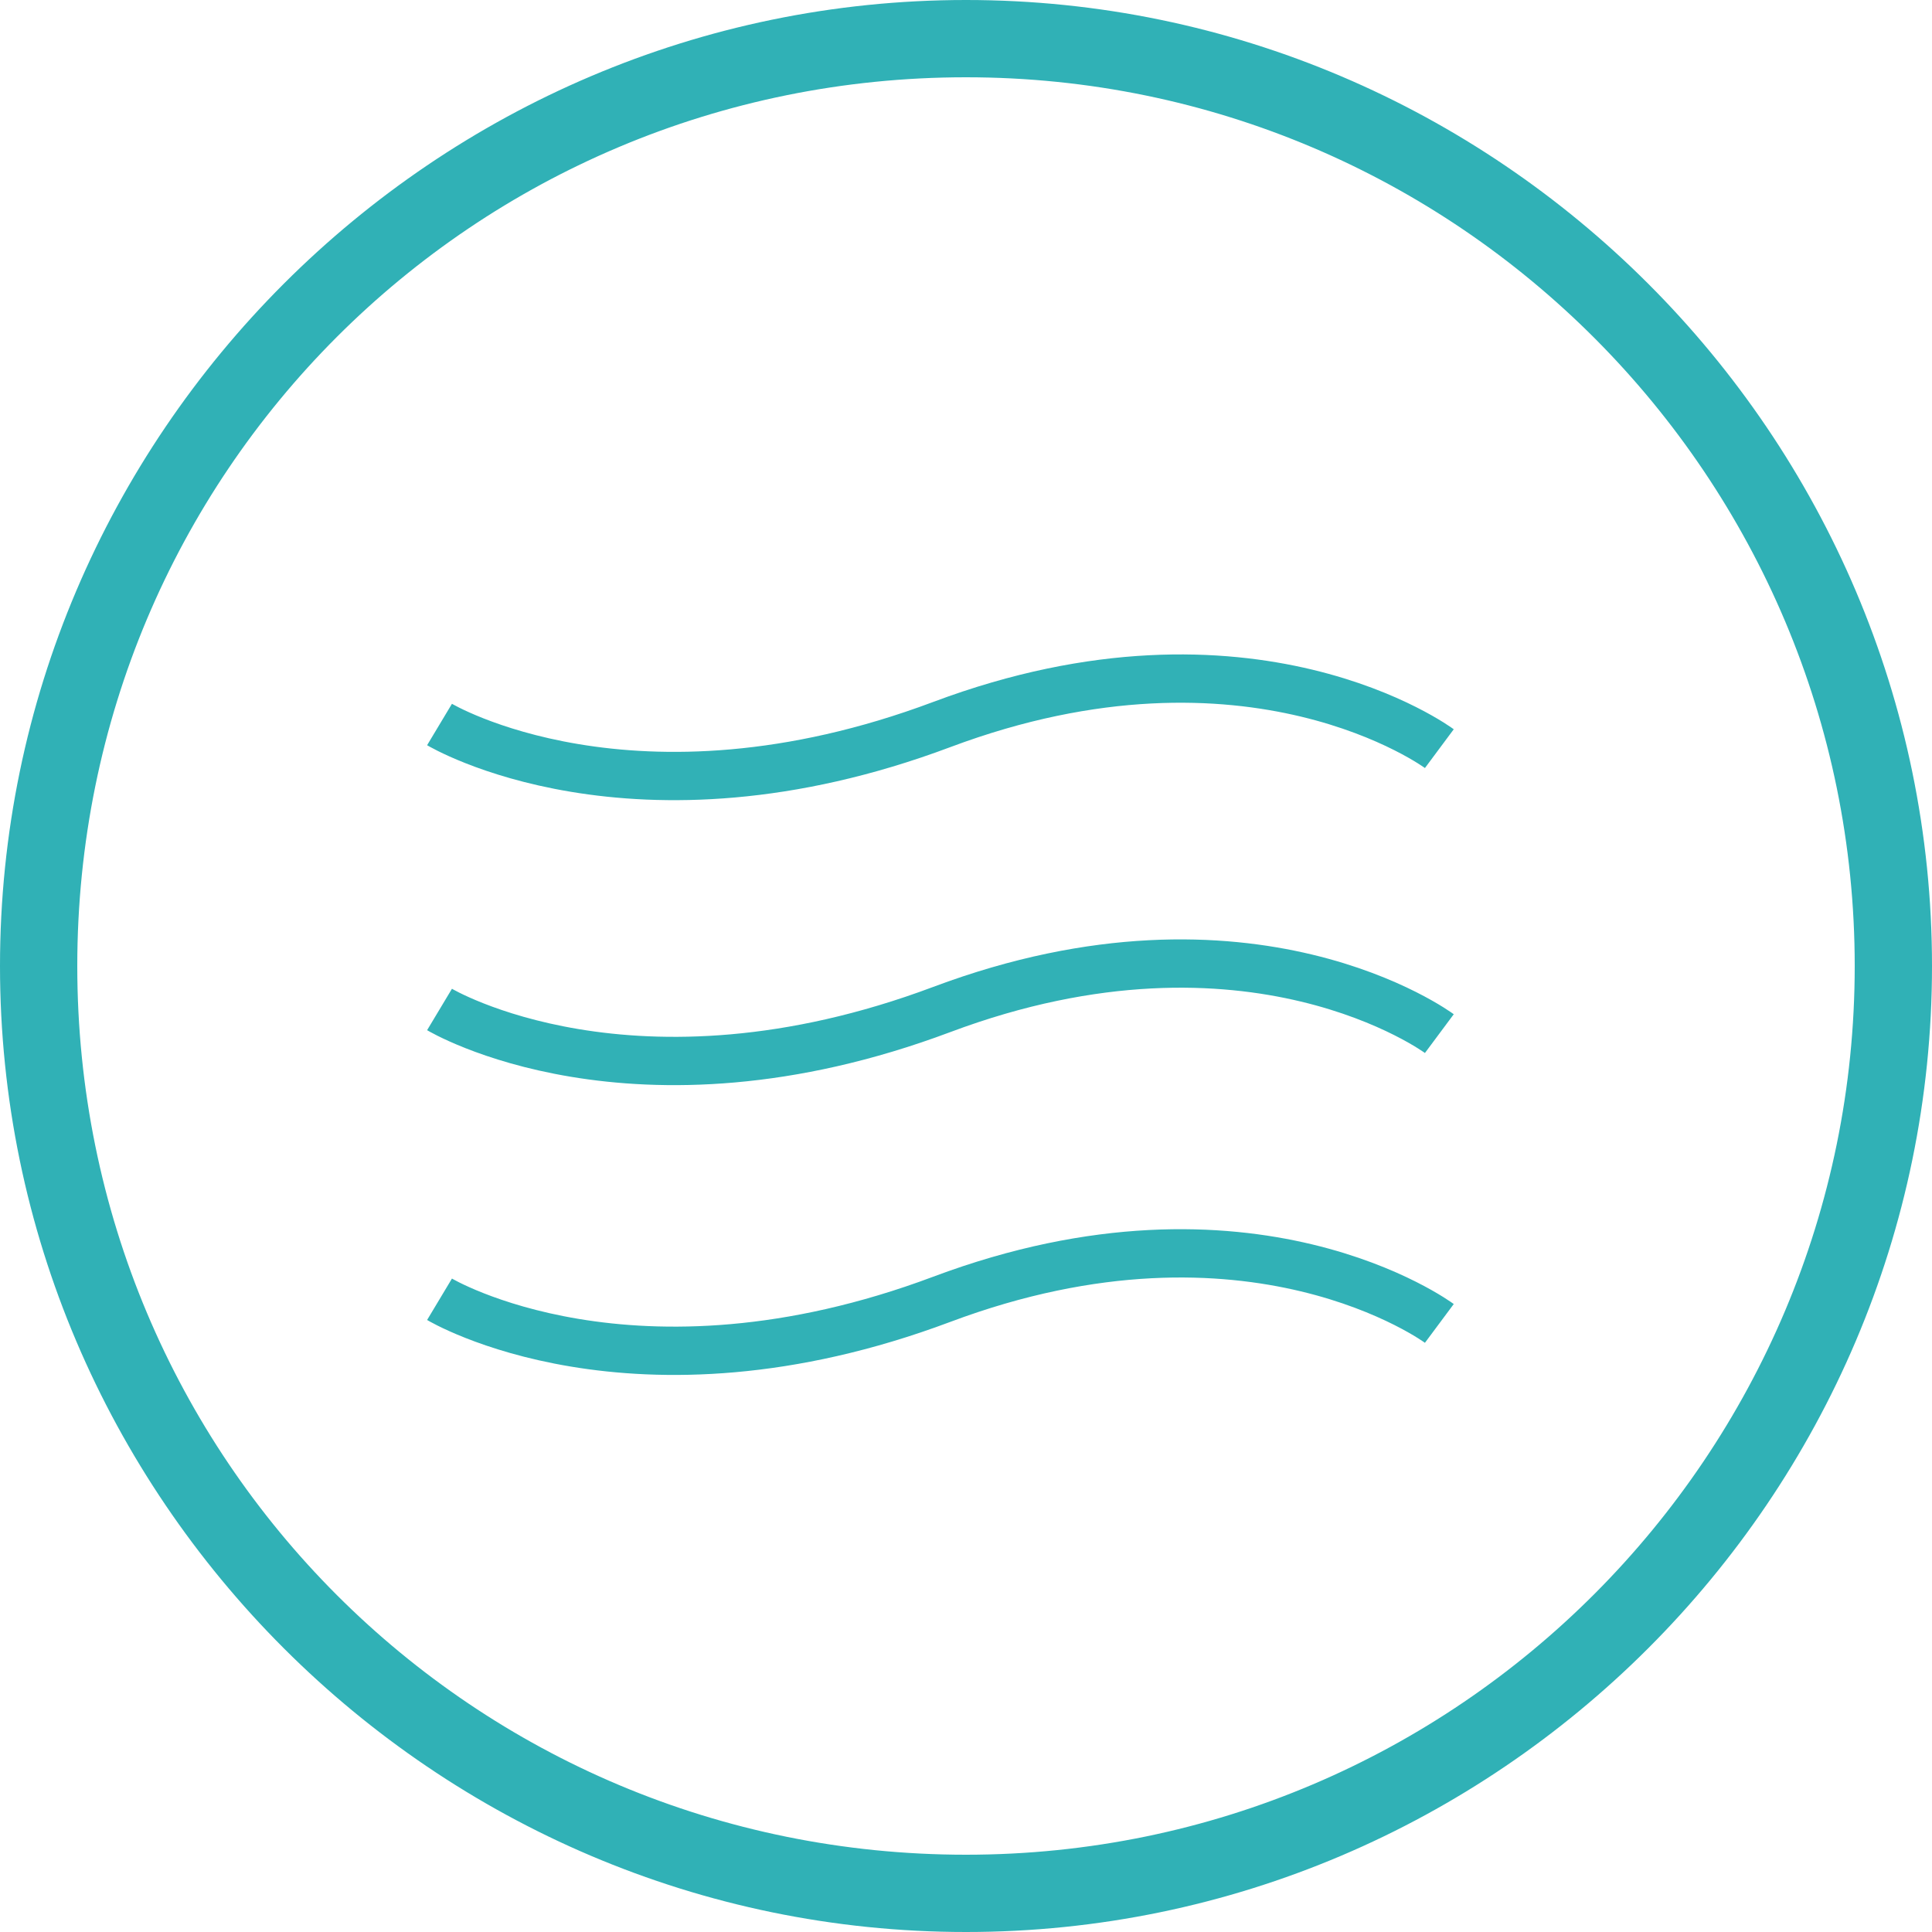 <svg width="40" height="40" viewBox="0 0 40 40" fill="none" xmlns="http://www.w3.org/2000/svg">
<path d="M20 1.6C30.2 1.6 38.4 9.9 38.4 20C38.4 30.1 30.2 38.4 20 38.4C9.8 38.4 1.6 30.2 1.6 20C1.6 9.8 9.8 1.6 20 1.6ZM20 0C9 0 0 9 0 20C0 31 9 40 20 40C31 40 40 31 40 20C40 9 31 0 20 0Z" fill="#30B1B6"/>
<path d="M9.1 20.9C9.1 20.9 13.1 23.3 19.5 20.9C25.9 18.5 29.8 21.4 29.8 21.4" stroke="#31B1B6" stroke-miterlimit="10"/>
<path d="M9.1 26.9C9.1 26.9 13.1 29.3 19.5 26.9C25.9 24.5 29.8 27.4 29.8 27.4" stroke="#31B1B6" stroke-miterlimit="10"/>
<path d="M9.1 15C9.1 15 13.1 17.4 19.5 15C25.9 12.6 29.8 15.5 29.8 15.5" stroke="#31B1B6" stroke-miterlimit="10"/>
</svg>
